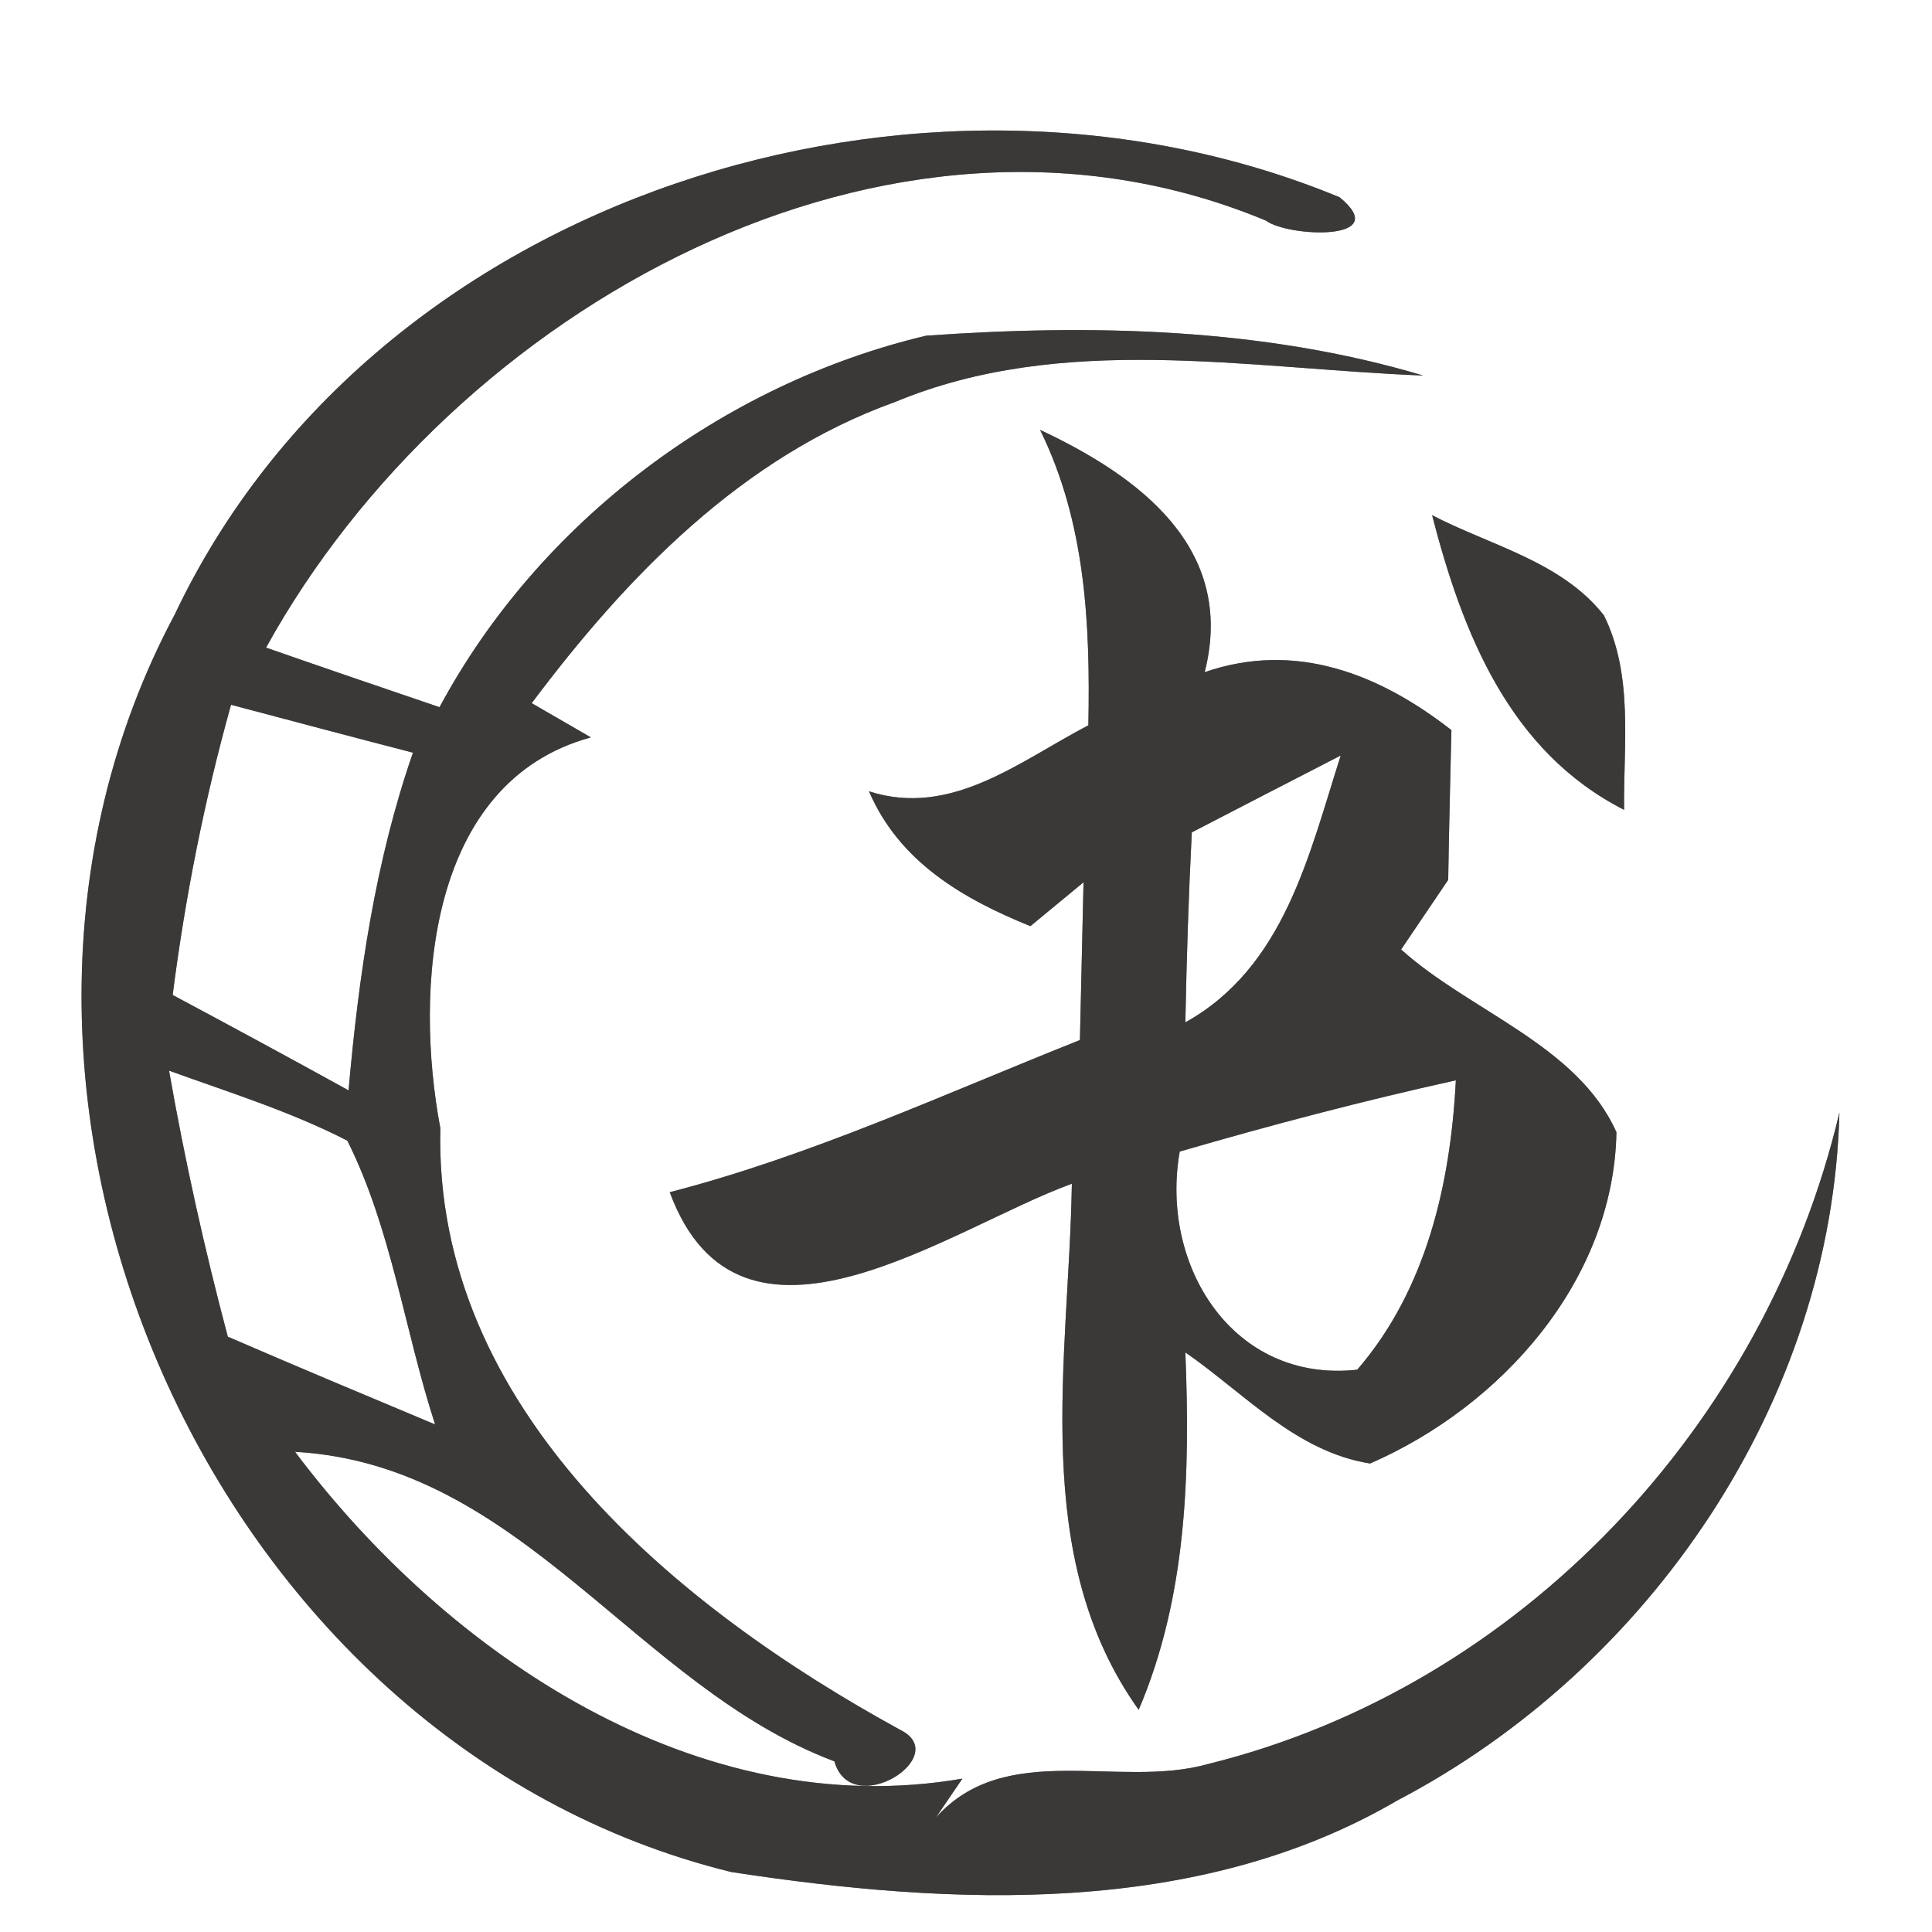 <?xml version="1.0" encoding="UTF-8" ?>
<!DOCTYPE svg PUBLIC "-//W3C//DTD SVG 1.1//EN" "http://www.w3.org/Graphics/SVG/1.1/DTD/svg11.dtd">
<svg width="48pt" height="48pt" viewBox="0 0 48 48" version="1.1" xmlns="http://www.w3.org/2000/svg">
<rect x="0" y="0" width="48" height="48" fill="#808080" stroke="none"/>
<g id="#ffffffff">
<path fill="#ffffff" opacity="1.00" d=" M 0.00 0.00 L 48.00 0.00 L 48.00 48.00 L 0.00 48.00 L 0.00 0.00 M 4.34 15.27 C -1.94 27.04 5.19 43.33 18.17 46.51 C 23.66 47.35 29.74 47.64 34.72 44.73 C 41.00 41.44 45.52 34.80 45.70 27.64 C 43.87 35.39 37.79 41.91 30.00 43.83 C 27.78 44.45 24.99 43.21 23.25 45.16 L 23.91 44.19 C 17.35 45.32 11.12 41.12 7.33 36.07 C 12.98 36.39 15.79 41.90 20.73 43.76 C 21.15 45.24 23.68 43.63 22.37 42.98 C 16.81 39.94 10.77 34.99 10.94 28.03 C 10.29 24.58 10.62 19.43 14.68 18.32 C 14.31 18.11 13.58 17.68 13.21 17.47 C 15.57 14.32 18.44 11.35 22.23 9.99 C 26.41 8.25 30.99 9.16 35.36 9.33 C 31.37 8.14 27.13 8.05 23.01 8.34 C 17.95 9.54 13.39 12.97 10.92 17.57 C 9.48 17.08 8.04 16.59 6.61 16.09 C 11.24 7.70 22.06 1.57 31.45 5.48 C 31.99 5.89 34.64 6.01 33.28 4.90 C 22.92 0.62 9.29 4.82 4.34 15.27 M 25.84 10.68 C 26.97 12.97 27.09 15.51 27.04 18.02 C 25.33 18.91 23.64 20.32 21.59 19.66 C 22.34 21.41 23.92 22.33 25.60 23.01 C 25.93 22.74 26.59 22.19 26.92 21.92 C 26.89 23.22 26.86 24.53 26.83 25.84 C 23.46 27.18 20.16 28.71 16.64 29.62 C 18.39 34.36 23.61 30.50 26.63 29.41 C 26.56 33.78 25.56 38.65 28.29 42.48 C 29.49 39.67 29.57 36.61 29.45 33.60 C 30.91 34.61 32.20 36.07 34.04 36.36 C 37.30 34.94 40.09 31.82 40.16 28.13 C 39.19 25.96 36.52 25.13 34.81 23.59 C 35.10 23.16 35.69 22.29 35.98 21.86 C 36.00 20.62 36.03 19.38 36.06 18.14 C 34.27 16.74 32.18 15.92 29.93 16.70 C 30.72 13.60 28.27 11.82 25.84 10.68 M 35.58 12.80 C 36.34 15.74 37.50 18.67 40.35 20.12 C 40.33 18.51 40.59 16.79 39.85 15.29 C 38.80 13.95 37.02 13.55 35.58 12.80 Z" />
<path fill="#ffffff" opacity="1.00" d=" M 4.29 24.72 C 4.60 22.29 5.08 19.87 5.74 17.51 C 7.25 17.91 8.75 18.31 10.26 18.70 C 9.32 21.41 8.91 24.25 8.66 27.09 C 7.21 26.29 5.75 25.50 4.29 24.72 Z" />
<path fill="#ffffff" opacity="1.00" d=" M 29.61 20.68 C 30.85 20.04 32.08 19.40 33.31 18.77 C 32.52 21.24 31.91 24.03 29.45 25.40 C 29.48 23.82 29.53 22.25 29.61 20.68 Z" />
<path fill="#ffffff" opacity="1.00" d=" M 4.20 26.60 C 5.69 27.14 7.21 27.61 8.63 28.34 C 9.73 30.54 10.05 33.05 10.81 35.39 C 9.09 34.67 7.37 33.95 5.66 33.21 C 5.08 31.03 4.59 28.82 4.20 26.60 Z" />
<path fill="#ffffff" opacity="1.00" d=" M 29.31 28.61 C 31.58 27.95 33.86 27.35 36.17 26.84 C 36.04 29.40 35.44 32.04 33.72 34.03 C 30.63 34.37 28.81 31.44 29.31 28.61 Z" />
</g>
<g id="#3b3938ff">
<path fill="#3b3938" opacity="1.00" d=" M 4.34 15.27 C 9.29 4.82 22.92 0.62 33.28 4.90 C 34.64 6.01 31.99 5.89 31.45 5.48 C 22.06 1.57 11.24 7.70 6.61 16.09 C 8.04 16.59 9.48 17.08 10.92 17.57 C 13.39 12.97 17.95 9.54 23.01 8.34 C 27.13 8.05 31.37 8.14 35.36 9.33 C 30.99 9.16 26.41 8.25 22.23 9.99 C 18.44 11.35 15.57 14.32 13.21 17.47 C 13.58 17.68 14.31 18.11 14.68 18.32 C 10.62 19.43 10.29 24.58 10.94 28.03 C 10.77 34.99 16.81 39.94 22.37 42.98 C 23.68 43.63 21.15 45.24 20.73 43.76 C 15.79 41.90 12.98 36.39 7.33 36.07 C 11.12 41.12 17.35 45.32 23.91 44.19 L 23.25 45.16 C 24.99 43.21 27.78 44.45 30.00 43.83 C 37.79 41.91 43.87 35.39 45.70 27.64 C 45.52 34.80 41.00 41.44 34.72 44.73 C 29.74 47.64 23.66 47.35 18.17 46.51 C 5.19 43.33 -1.94 27.04 4.34 15.27 M 4.29 24.72 C 5.75 25.50 7.21 26.29 8.66 27.09 C 8.91 24.25 9.32 21.41 10.26 18.70 C 8.75 18.31 7.25 17.91 5.74 17.51 C 5.08 19.87 4.60 22.29 4.29 24.72 M 4.20 26.60 C 4.59 28.82 5.08 31.03 5.66 33.21 C 7.37 33.95 9.09 34.67 10.81 35.39 C 10.05 33.05 9.73 30.54 8.63 28.34 C 7.21 27.61 5.69 27.14 4.20 26.60 Z" />
<path fill="#3b3938" opacity="1.00" d=" M 25.84 10.68 C 28.27 11.82 30.72 13.60 29.93 16.70 C 32.18 15.92 34.27 16.74 36.06 18.14 C 36.03 19.38 36.00 20.62 35.98 21.86 C 35.69 22.29 35.10 23.16 34.81 23.59 C 36.52 25.13 39.19 25.96 40.16 28.13 C 40.09 31.82 37.30 34.94 34.04 36.36 C 32.20 36.07 30.91 34.61 29.45 33.60 C 29.57 36.61 29.49 39.67 28.29 42.48 C 25.56 38.65 26.56 33.78 26.63 29.41 C 23.61 30.50 18.39 34.36 16.64 29.62 C 20.16 28.71 23.46 27.18 26.83 25.84 C 26.86 24.53 26.89 23.22 26.92 21.92 C 26.59 22.19 25.93 22.74 25.60 23.01 C 23.92 22.33 22.34 21.41 21.59 19.66 C 23.64 20.32 25.33 18.91 27.04 18.02 C 27.09 15.51 26.97 12.97 25.84 10.68 M 29.61 20.68 C 29.53 22.25 29.48 23.82 29.45 25.40 C 31.91 24.03 32.52 21.24 33.31 18.77 C 32.08 19.40 30.85 20.04 29.61 20.68 M 29.31 28.61 C 28.81 31.44 30.63 34.37 33.72 34.03 C 35.44 32.04 36.04 29.40 36.17 26.84 C 33.86 27.35 31.58 27.95 29.31 28.61 Z" />
<path fill="#3b3938" opacity="1.00" d=" M 35.58 12.80 C 37.02 13.55 38.80 13.95 39.85 15.29 C 40.59 16.79 40.33 18.51 40.35 20.12 C 37.50 18.67 36.34 15.74 35.58 12.80 Z" />
</g>
</svg>
